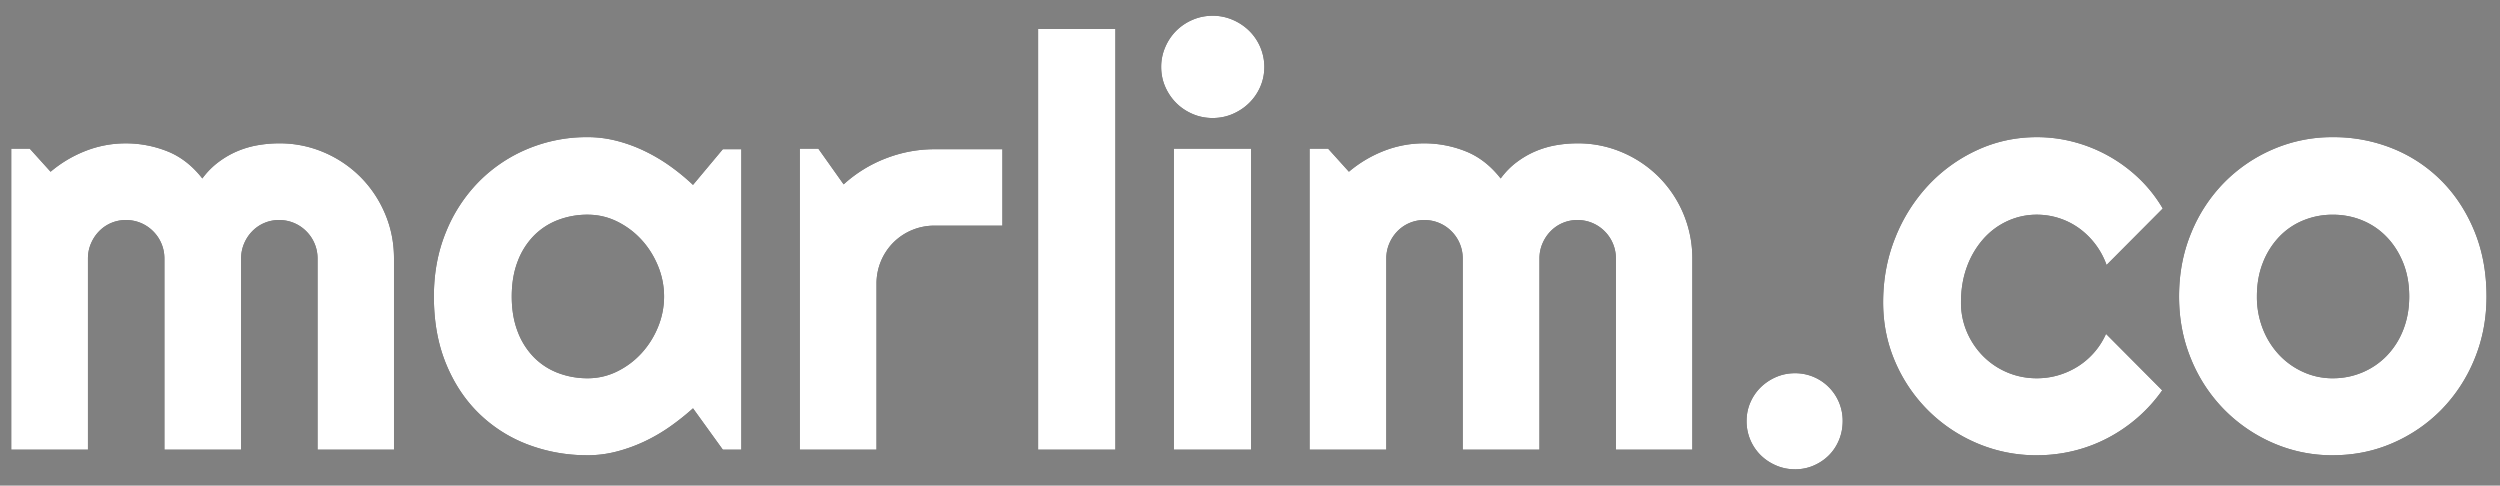 <svg xmlns="http://www.w3.org/2000/svg" xmlns:xlink="http://www.w3.org/1999/xlink" viewBox="0 0 139 27"><rect x="0" y="0" width="139" height="27" fill="#808080" stroke="none"/><defs><path d="M5.89 32V21.375c0-.292.055-.568.165-.828.11-.26.26-.49.453-.688A2.062 2.062 0 018 19.234a2.117 2.117 0 011.516.625 2.128 2.128 0 01.625 1.516V32h4.265V21.375c0-.292.055-.568.164-.828.11-.26.26-.49.453-.688a2.062 2.062 0 011.493-.625 2.117 2.117 0 011.515.625 2.128 2.128 0 01.625 1.516V32h4.25V21.375c0-.885-.166-1.719-.5-2.5a6.407 6.407 0 00-1.367-2.04 6.431 6.431 0 00-2.031-1.366 6.247 6.247 0 00-2.492-.5c-.386 0-.776.034-1.172.101-.396.068-.779.18-1.149.336-.37.156-.721.36-1.054.61a4.33 4.33 0 00-.891.906c-.563-.719-1.216-1.224-1.96-1.516A6.227 6.227 0 008 14.97c-.77 0-1.513.138-2.227.414a6.88 6.88 0 00-1.96 1.164l-1.157-1.281H1.625V32h4.266zm27.782.313a6.4 6.4 0 001.601-.204 8.772 8.772 0 001.54-.554c.5-.235.976-.51 1.43-.828.452-.318.882-.66 1.288-1.024L41.188 32h1.03V15.297h-1.03L39.53 17.28c-.396-.375-.82-.724-1.273-1.047a9.628 9.628 0 00-1.43-.843 8.338 8.338 0 00-1.547-.563 6.491 6.491 0 00-1.61-.203 8.538 8.538 0 00-3.32.648 8.287 8.287 0 00-2.718 1.82 8.539 8.539 0 00-1.836 2.805c-.448 1.089-.672 2.284-.672 3.586 0 1.396.224 2.641.672 3.735.448 1.093 1.06 2.018 1.836 2.773a7.888 7.888 0 002.719 1.727 9.227 9.227 0 003.32.593zm0-4.282a4.56 4.56 0 01-1.649-.297 3.753 3.753 0 01-1.343-.875 4.107 4.107 0 01-.899-1.43c-.218-.567-.328-1.215-.328-1.945 0-.729.11-1.377.328-1.945a4.107 4.107 0 01.899-1.43 3.76 3.76 0 011.343-.875 4.56 4.56 0 011.649-.297c.583 0 1.133.128 1.648.383.516.256.966.594 1.352 1.016.385.422.69.906.914 1.453a4.433 4.433 0 010 3.39 4.872 4.872 0 01-.914 1.454c-.386.422-.836.76-1.352 1.015a3.667 3.667 0 01-1.648.383zM49.734 32v-9.219a3.228 3.228 0 01.938-2.297 3.228 3.228 0 012.297-.938h3.765v-4.25H52.97c-.938 0-1.844.17-2.719.509a7.449 7.449 0 00-2.344 1.445L46.5 15.266h-1.031V32h4.265zm13.282 0V8.61h-4.297V32h4.297zm5.406-18.438c.396 0 .768-.075 1.117-.226.349-.151.654-.354.914-.61a2.85 2.85 0 00.617-.898c.151-.344.227-.713.227-1.11a2.825 2.825 0 00-.844-2.008 2.988 2.988 0 00-.914-.608 2.782 2.782 0 00-1.117-.227c-.396 0-.768.076-1.117.227a2.89 2.89 0 00-.907.609 2.89 2.89 0 00-.609.906 2.744 2.744 0 00-.227 1.102c0 .396.076.765.227 1.11.151.343.354.642.61.898.255.255.557.458.906.609.349.151.721.226 1.117.226zM70.562 32V15.266h-4.296V32h4.296zm7.516 0V21.375c0-.292.055-.568.164-.828.11-.26.26-.49.453-.688a2.062 2.062 0 011.493-.625 2.117 2.117 0 011.515.625 2.128 2.128 0 01.625 1.516V32h4.266V21.375c0-.292.054-.568.164-.828.11-.26.26-.49.453-.688a2.062 2.062 0 011.492-.625 2.117 2.117 0 011.516.625 2.128 2.128 0 01.625 1.516V32h4.25V21.375a6.407 6.407 0 00-1.867-4.54 6.431 6.431 0 00-2.032-1.366 6.247 6.247 0 00-2.492-.5 7.02 7.02 0 00-1.172.101c-.396.068-.778.18-1.148.336-.37.156-.722.36-1.055.61-.333.25-.63.552-.89.906-.563-.719-1.217-1.224-1.961-1.516a6.227 6.227 0 00-2.29-.437c-.77 0-1.513.138-2.226.414A6.88 6.88 0 0076 16.547l-1.156-1.281h-1.031V32h4.265zm22.719 1.094c.375 0 .724-.07 1.047-.211.323-.14.604-.33.844-.57.24-.24.427-.524.562-.852.135-.328.203-.68.203-1.055a2.64 2.64 0 00-2.656-2.656c-.365 0-.711.07-1.04.21a2.834 2.834 0 00-.859.571 2.67 2.67 0 00-.578.844c-.14.323-.21.667-.21 1.031a2.649 2.649 0 00.788 1.907c.245.24.532.43.86.57.328.14.674.21 1.039.21zm13.453-.782a8.55 8.55 0 002.04-.242 8.355 8.355 0 001.89-.71 8.626 8.626 0 001.672-1.141 8.412 8.412 0 001.367-1.516l-3.125-3.14a4.106 4.106 0 01-1.555 1.804c-.338.214-.7.378-1.086.492a4.2 4.2 0 01-1.203.172 4.177 4.177 0 01-2.992-1.234 4.314 4.314 0 01-.899-1.344 4.12 4.12 0 01-.328-1.64c0-.72.11-1.375.328-1.97a4.832 4.832 0 01.899-1.538c.38-.433.828-.769 1.344-1.008a3.865 3.865 0 011.648-.36 4.024 4.024 0 012.32.735 4.304 4.304 0 011.555 2.062l3.125-3.14a7.728 7.728 0 00-1.336-1.688 8.292 8.292 0 00-3.61-2.015 8.028 8.028 0 00-2.054-.266c-1.177 0-2.284.24-3.32.719a8.685 8.685 0 00-2.72 1.96 9.268 9.268 0 00-1.835 2.915c-.448 1.114-.672 2.312-.672 3.593 0 1.178.224 2.282.672 3.313a8.598 8.598 0 001.836 2.703 8.624 8.624 0 002.719 1.82 8.363 8.363 0 003.32.665zm16.453 0c1.188 0 2.3-.226 3.336-.68a8.552 8.552 0 002.711-1.859 8.736 8.736 0 001.828-2.796c.448-1.079.672-2.243.672-3.493 0-1.333-.224-2.544-.672-3.632-.448-1.089-1.057-2.021-1.828-2.797a8.06 8.06 0 00-2.71-1.797 8.763 8.763 0 00-3.337-.633 8.28 8.28 0 00-3.32.672 8.538 8.538 0 00-2.719 1.851 8.649 8.649 0 00-1.836 2.805c-.448 1.083-.672 2.26-.672 3.531 0 1.25.224 2.414.672 3.493a8.67 8.67 0 001.836 2.796 8.645 8.645 0 002.719 1.86 8.197 8.197 0 003.32.68zm0-4.28a3.937 3.937 0 01-1.648-.352 4.203 4.203 0 01-1.344-.961 4.51 4.51 0 01-.898-1.438 4.834 4.834 0 01-.329-1.797c0-.687.11-1.31.329-1.867a4.399 4.399 0 01.898-1.437 3.86 3.86 0 011.344-.922 4.265 4.265 0 011.648-.32c.583 0 1.133.106 1.649.32.515.213.966.52 1.351.922.386.4.69.88.914 1.437.224.557.336 1.18.336 1.867 0 .677-.112 1.297-.336 1.86a4.326 4.326 0 01-.914 1.437 4.103 4.103 0 01-1.351.922 4.177 4.177 0 01-1.649.328z" id="a"/></defs><g transform="translate(-1 -7)" fill="none"><use fill="#000" xlink:href="#a"/><use fill="#FFF" xlink:href="#a"/></g></svg>